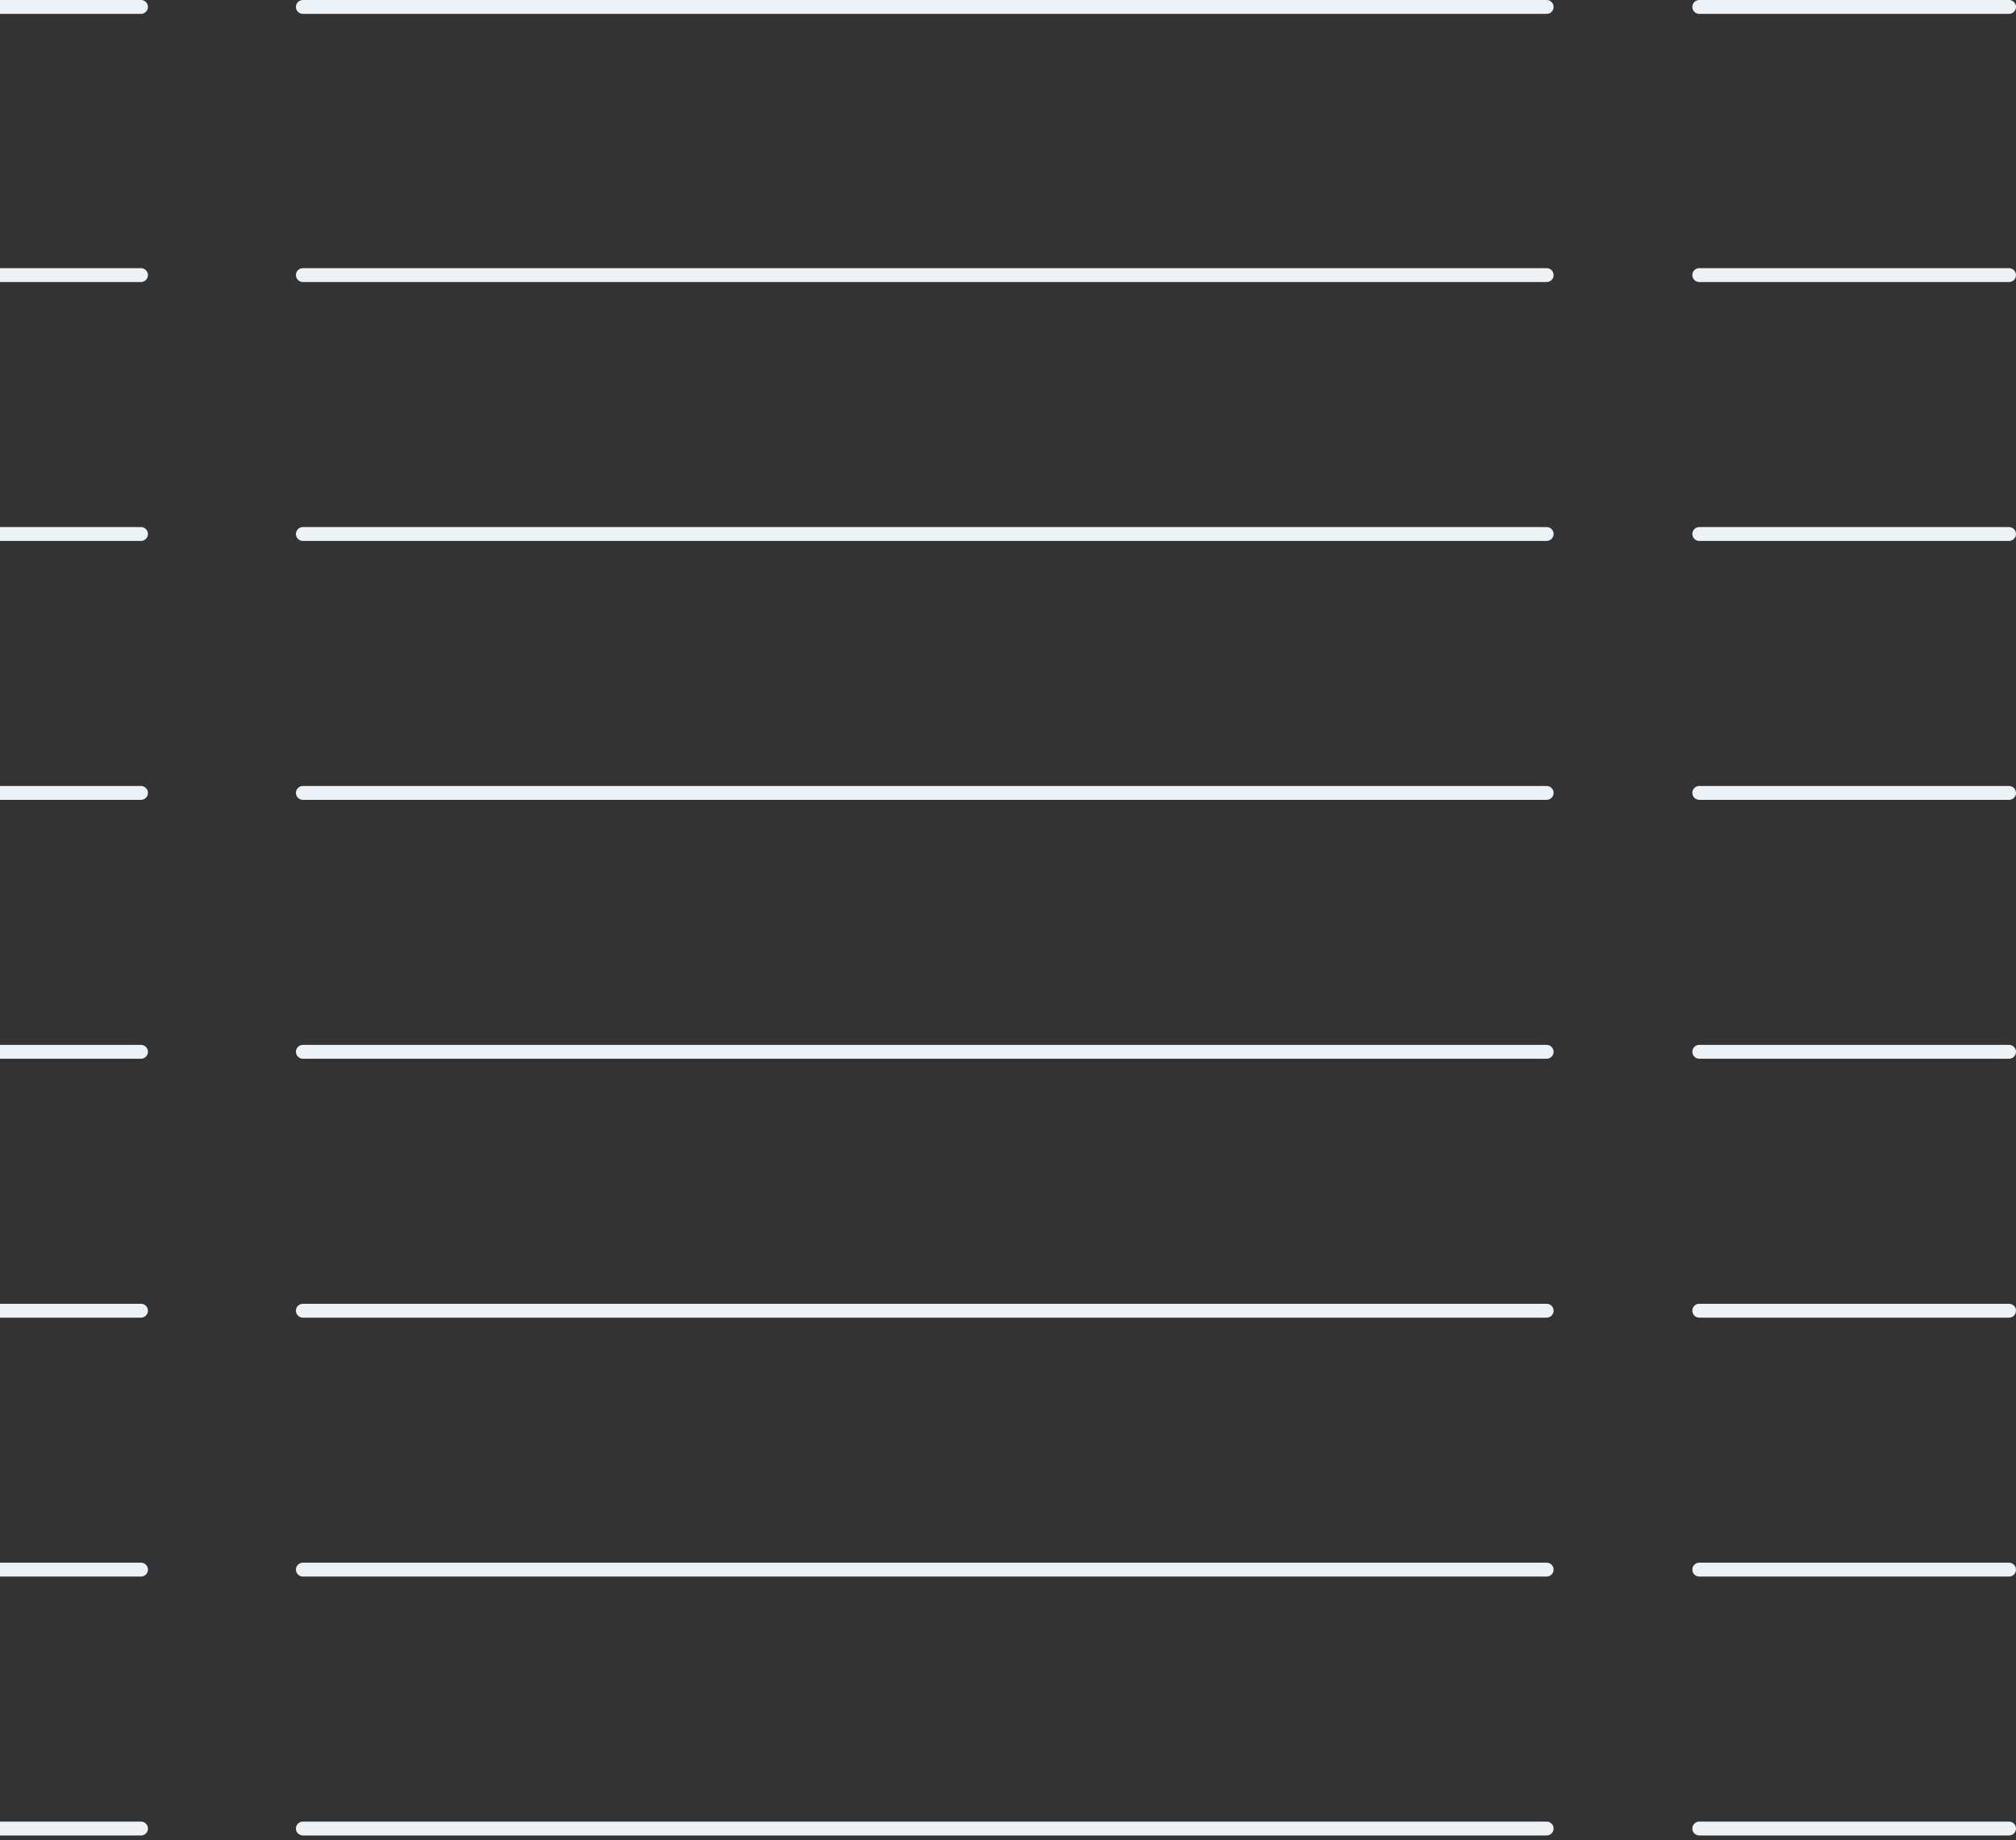 <svg xmlns="http://www.w3.org/2000/svg" width="218" height="199" viewBox="0 0 218 199">
  <rect x="0" y="0" width="218" height="199" fill="#333333" stroke="none"/>
  <path fill="#EDF2F6" fill-rule="evenodd" d="M-56.248,169.5 C-56.663,169.5 -57,169.164 -57,168.75 C-57,168.336 -56.663,168 -56.248,168 L-34.752,168 C-34.337,168 -34,168.336 -34,168.75 C-34,169.164 -34.337,169.5 -34.752,169.5 L-56.248,169.5 Z M15.248,168 C15.663,168 16,168.336 16,168.75 C16,169.164 15.663,169.5 15.248,169.5 L-18.248,169.5 C-18.663,169.5 -19,169.164 -19,168.75 C-19,168.336 -18.663,168 -18.248,168 L15.248,168 Z M167.249,168 C167.662,168 168,168.336 168,168.75 C168,169.164 167.662,169.5 167.246,169.5 L32.754,169.5 C32.338,169.5 32,169.164 32,168.75 C32,168.336 32.338,168 32.754,168 L167.249,168 Z M217.25,168 C217.661,168 218,168.336 218,168.75 C218,169.164 217.664,169.5 217.25,169.5 L183.75,169.5 C183.333,169.5 183,169.164 183,168.75 C183,168.336 183.333,168 183.75,168 L217.25,168 Z M-56.248,198.5 C-56.663,198.5 -57,198.164 -57,197.75 C-57,197.336 -56.663,197 -56.248,197 L-34.752,197 C-34.337,197 -34,197.336 -34,197.75 C-34,198.164 -34.337,198.5 -34.752,198.5 L-56.248,198.5 Z M15.248,197 C15.663,197 16,197.336 16,197.75 C16,198.164 15.663,198.5 15.248,198.5 L-18.248,198.5 C-18.663,198.5 -19,198.164 -19,197.75 C-19,197.336 -18.663,197 -18.248,197 L15.248,197 Z M167.249,197 C167.662,197 168,197.336 168,197.75 C168,198.164 167.662,198.5 167.246,198.5 L32.754,198.5 C32.338,198.5 32,198.164 32,197.75 C32,197.336 32.338,197 32.754,197 L167.249,197 Z M217.25,197 C217.661,197 218,197.336 218,197.75 C218,198.164 217.664,198.5 217.25,198.5 L183.75,198.5 C183.333,198.5 183,198.164 183,197.75 C183,197.336 183.333,197 183.75,197 L217.25,197 Z M-56.248,226.5 C-56.663,226.5 -57,226.164 -57,225.75 C-57,225.336 -56.663,225 -56.248,225 L-34.752,225 C-34.337,225 -34,225.336 -34,225.75 C-34,226.164 -34.337,226.5 -34.752,226.5 L-56.248,226.5 Z M15.248,225 C15.663,225 16,225.336 16,225.75 C16,226.164 15.663,226.5 15.248,226.5 L-18.248,226.5 C-18.663,226.5 -19,226.164 -19,225.75 C-19,225.336 -18.663,225 -18.248,225 L15.248,225 Z M167.249,225 C167.662,225 168,225.336 168,225.75 C168,226.164 167.662,226.5 167.246,226.5 L32.754,226.5 C32.338,226.5 32,226.164 32,225.75 C32,225.336 32.338,225 32.754,225 L167.249,225 Z M217.25,225 C217.661,225 218,225.336 218,225.75 C218,226.164 217.664,226.5 217.25,226.5 L183.75,226.5 C183.333,226.5 183,226.164 183,225.75 C183,225.336 183.333,225 183.75,225 L217.25,225 Z M-56.248,254.5 C-56.663,254.5 -57,254.164 -57,253.75 C-57,253.336 -56.663,253 -56.248,253 L-34.752,253 C-34.337,253 -34,253.336 -34,253.75 C-34,254.164 -34.337,254.5 -34.752,254.5 L-56.248,254.5 Z M15.248,253 C15.663,253 16,253.336 16,253.75 C16,254.164 15.663,254.5 15.248,254.5 L-18.248,254.5 C-18.663,254.5 -19,254.164 -19,253.75 C-19,253.336 -18.663,253 -18.248,253 L15.248,253 Z M167.249,253 C167.662,253 168,253.336 168,253.75 C168,254.164 167.662,254.5 167.246,254.5 L32.754,254.5 C32.338,254.5 32,254.164 32,253.75 C32,253.336 32.338,253 32.754,253 L167.249,253 Z M217.25,253 C217.661,253 218,253.336 218,253.75 C218,254.164 217.664,254.5 217.25,254.5 L183.75,254.5 C183.333,254.5 183,254.164 183,253.75 C183,253.336 183.333,253 183.75,253 L217.25,253 Z M-56.248,282.5 C-56.663,282.5 -57,282.164 -57,281.75 C-57,281.336 -56.663,281 -56.248,281 L-34.752,281 C-34.337,281 -34,281.336 -34,281.75 C-34,282.164 -34.337,282.5 -34.752,282.5 L-56.248,282.5 Z M15.248,281 C15.663,281 16,281.336 16,281.75 C16,282.164 15.663,282.5 15.248,282.5 L-18.248,282.5 C-18.663,282.5 -19,282.164 -19,281.75 C-19,281.336 -18.663,281 -18.248,281 L15.248,281 Z M167.249,281 C167.662,281 168,281.336 168,281.75 C168,282.164 167.662,282.5 167.246,282.5 L32.754,282.5 C32.338,282.5 32,282.164 32,281.75 C32,281.336 32.338,281 32.754,281 L167.249,281 Z M217.25,281 C217.661,281 218,281.336 218,281.75 C218,282.164 217.664,282.5 217.25,282.5 L183.75,282.5 C183.333,282.5 183,282.164 183,281.75 C183,281.336 183.333,281 183.75,281 L217.25,281 Z M-56.248,310.5 C-56.663,310.5 -57,310.164 -57,309.75 C-57,309.336 -56.663,309 -56.248,309 L-34.752,309 C-34.337,309 -34,309.336 -34,309.75 C-34,310.164 -34.337,310.5 -34.752,310.5 L-56.248,310.5 Z M15.248,309 C15.663,309 16,309.336 16,309.75 C16,310.164 15.663,310.5 15.248,310.5 L-18.248,310.5 C-18.663,310.5 -19,310.164 -19,309.75 C-19,309.336 -18.663,309 -18.248,309 L15.248,309 Z M167.249,309 C167.662,309 168,309.336 168,309.75 C168,310.164 167.662,310.5 167.246,310.5 L32.754,310.5 C32.338,310.5 32,310.164 32,309.75 C32,309.336 32.338,309 32.754,309 L167.249,309 Z M217.25,309 C217.661,309 218,309.336 218,309.75 C218,310.164 217.664,310.5 217.25,310.5 L183.75,310.5 C183.333,310.5 183,310.164 183,309.75 C183,309.336 183.333,309 183.75,309 L217.25,309 Z M-56.248,338.5 C-56.663,338.5 -57,338.164 -57,337.75 C-57,337.336 -56.663,337 -56.248,337 L-34.752,337 C-34.337,337 -34,337.336 -34,337.75 C-34,338.164 -34.337,338.5 -34.752,338.5 L-56.248,338.5 Z M15.248,337 C15.663,337 16,337.336 16,337.75 C16,338.164 15.663,338.5 15.248,338.5 L-18.248,338.5 C-18.663,338.5 -19,338.164 -19,337.75 C-19,337.336 -18.663,337 -18.248,337 L15.248,337 Z M167.249,337 C167.662,337 168,337.336 168,337.75 C168,338.164 167.662,338.5 167.246,338.5 L32.754,338.5 C32.338,338.5 32,338.164 32,337.75 C32,337.336 32.338,337 32.754,337 L167.249,337 Z M217.25,337 C217.661,337 218,337.336 218,337.75 C218,338.164 217.664,338.5 217.25,338.5 L183.75,338.5 C183.333,338.5 183,338.164 183,337.75 C183,337.336 183.333,337 183.75,337 L217.25,337 Z M-56.248,366.5 C-56.663,366.5 -57,366.164 -57,365.75 C-57,365.336 -56.663,365 -56.248,365 L-34.752,365 C-34.337,365 -34,365.336 -34,365.75 C-34,366.164 -34.337,366.5 -34.752,366.5 L-56.248,366.5 Z M15.248,365 C15.663,365 16,365.336 16,365.75 C16,366.164 15.663,366.5 15.248,366.5 L-18.248,366.5 C-18.663,366.5 -19,366.164 -19,365.75 C-19,365.336 -18.663,365 -18.248,365 L15.248,365 Z M167.249,365 C167.662,365 168,365.336 168,365.75 C168,366.164 167.662,366.5 167.246,366.5 L32.754,366.5 C32.338,366.5 32,366.164 32,365.75 C32,365.336 32.338,365 32.754,365 L167.249,365 Z M217.25,365 C217.661,365 218,365.336 218,365.75 C218,366.164 217.664,366.5 217.25,366.5 L183.75,366.5 C183.333,366.5 183,366.164 183,365.75 C183,365.336 183.333,365 183.75,365 L217.25,365 Z M-56.248,394.5 C-56.663,394.5 -57,394.164 -57,393.75 C-57,393.336 -56.663,393 -56.248,393 L-34.752,393 C-34.337,393 -34,393.336 -34,393.75 C-34,394.164 -34.337,394.5 -34.752,394.5 L-56.248,394.5 Z M15.248,393 C15.663,393 16,393.336 16,393.75 C16,394.164 15.663,394.5 15.248,394.5 L-18.248,394.5 C-18.663,394.5 -19,394.164 -19,393.75 C-19,393.336 -18.663,393 -18.248,393 L15.248,393 Z M167.249,393 C167.662,393 168,393.336 168,393.75 C168,394.164 167.662,394.5 167.246,394.5 L32.754,394.5 C32.338,394.5 32,394.164 32,393.75 C32,393.336 32.338,393 32.754,393 L167.249,393 Z M217.25,393 C217.661,393 218,393.336 218,393.75 C218,394.164 217.664,394.5 217.25,394.5 L183.75,394.5 C183.333,394.5 183,394.164 183,393.75 C183,393.336 183.333,393 183.75,393 L217.25,393 Z M-56.248,422.5 C-56.663,422.5 -57,422.164 -57,421.75 C-57,421.336 -56.663,421 -56.248,421 L-34.752,421 C-34.337,421 -34,421.336 -34,421.75 C-34,422.164 -34.337,422.5 -34.752,422.5 L-56.248,422.5 Z M16,421.75 C16,422.161 15.663,422.5 15.248,422.5 L-18.248,422.5 C-18.663,422.5 -19,422.164 -19,421.75 C-19,421.336 -18.663,421 -18.248,421 L15.248,421 C15.663,421 16,421.336 16,421.75 Z M168,421.75 C168,422.161 167.659,422.5 167.243,422.5 L32.754,422.5 C32.338,422.5 32,422.164 32,421.75 C32,421.336 32.338,421 32.754,421 L167.246,421 C167.662,421 168,421.336 168,421.75 Z M218,421.75 C218,422.161 217.661,422.5 217.25,422.5 L183.75,422.5 C183.333,422.5 183,422.164 183,421.75 C183,421.336 183.333,421 183.75,421 L217.25,421 C217.664,421 218,421.336 218,421.75 Z" transform="translate(0 -168)" style="mix-blend-mode:overlay"/>
</svg>
